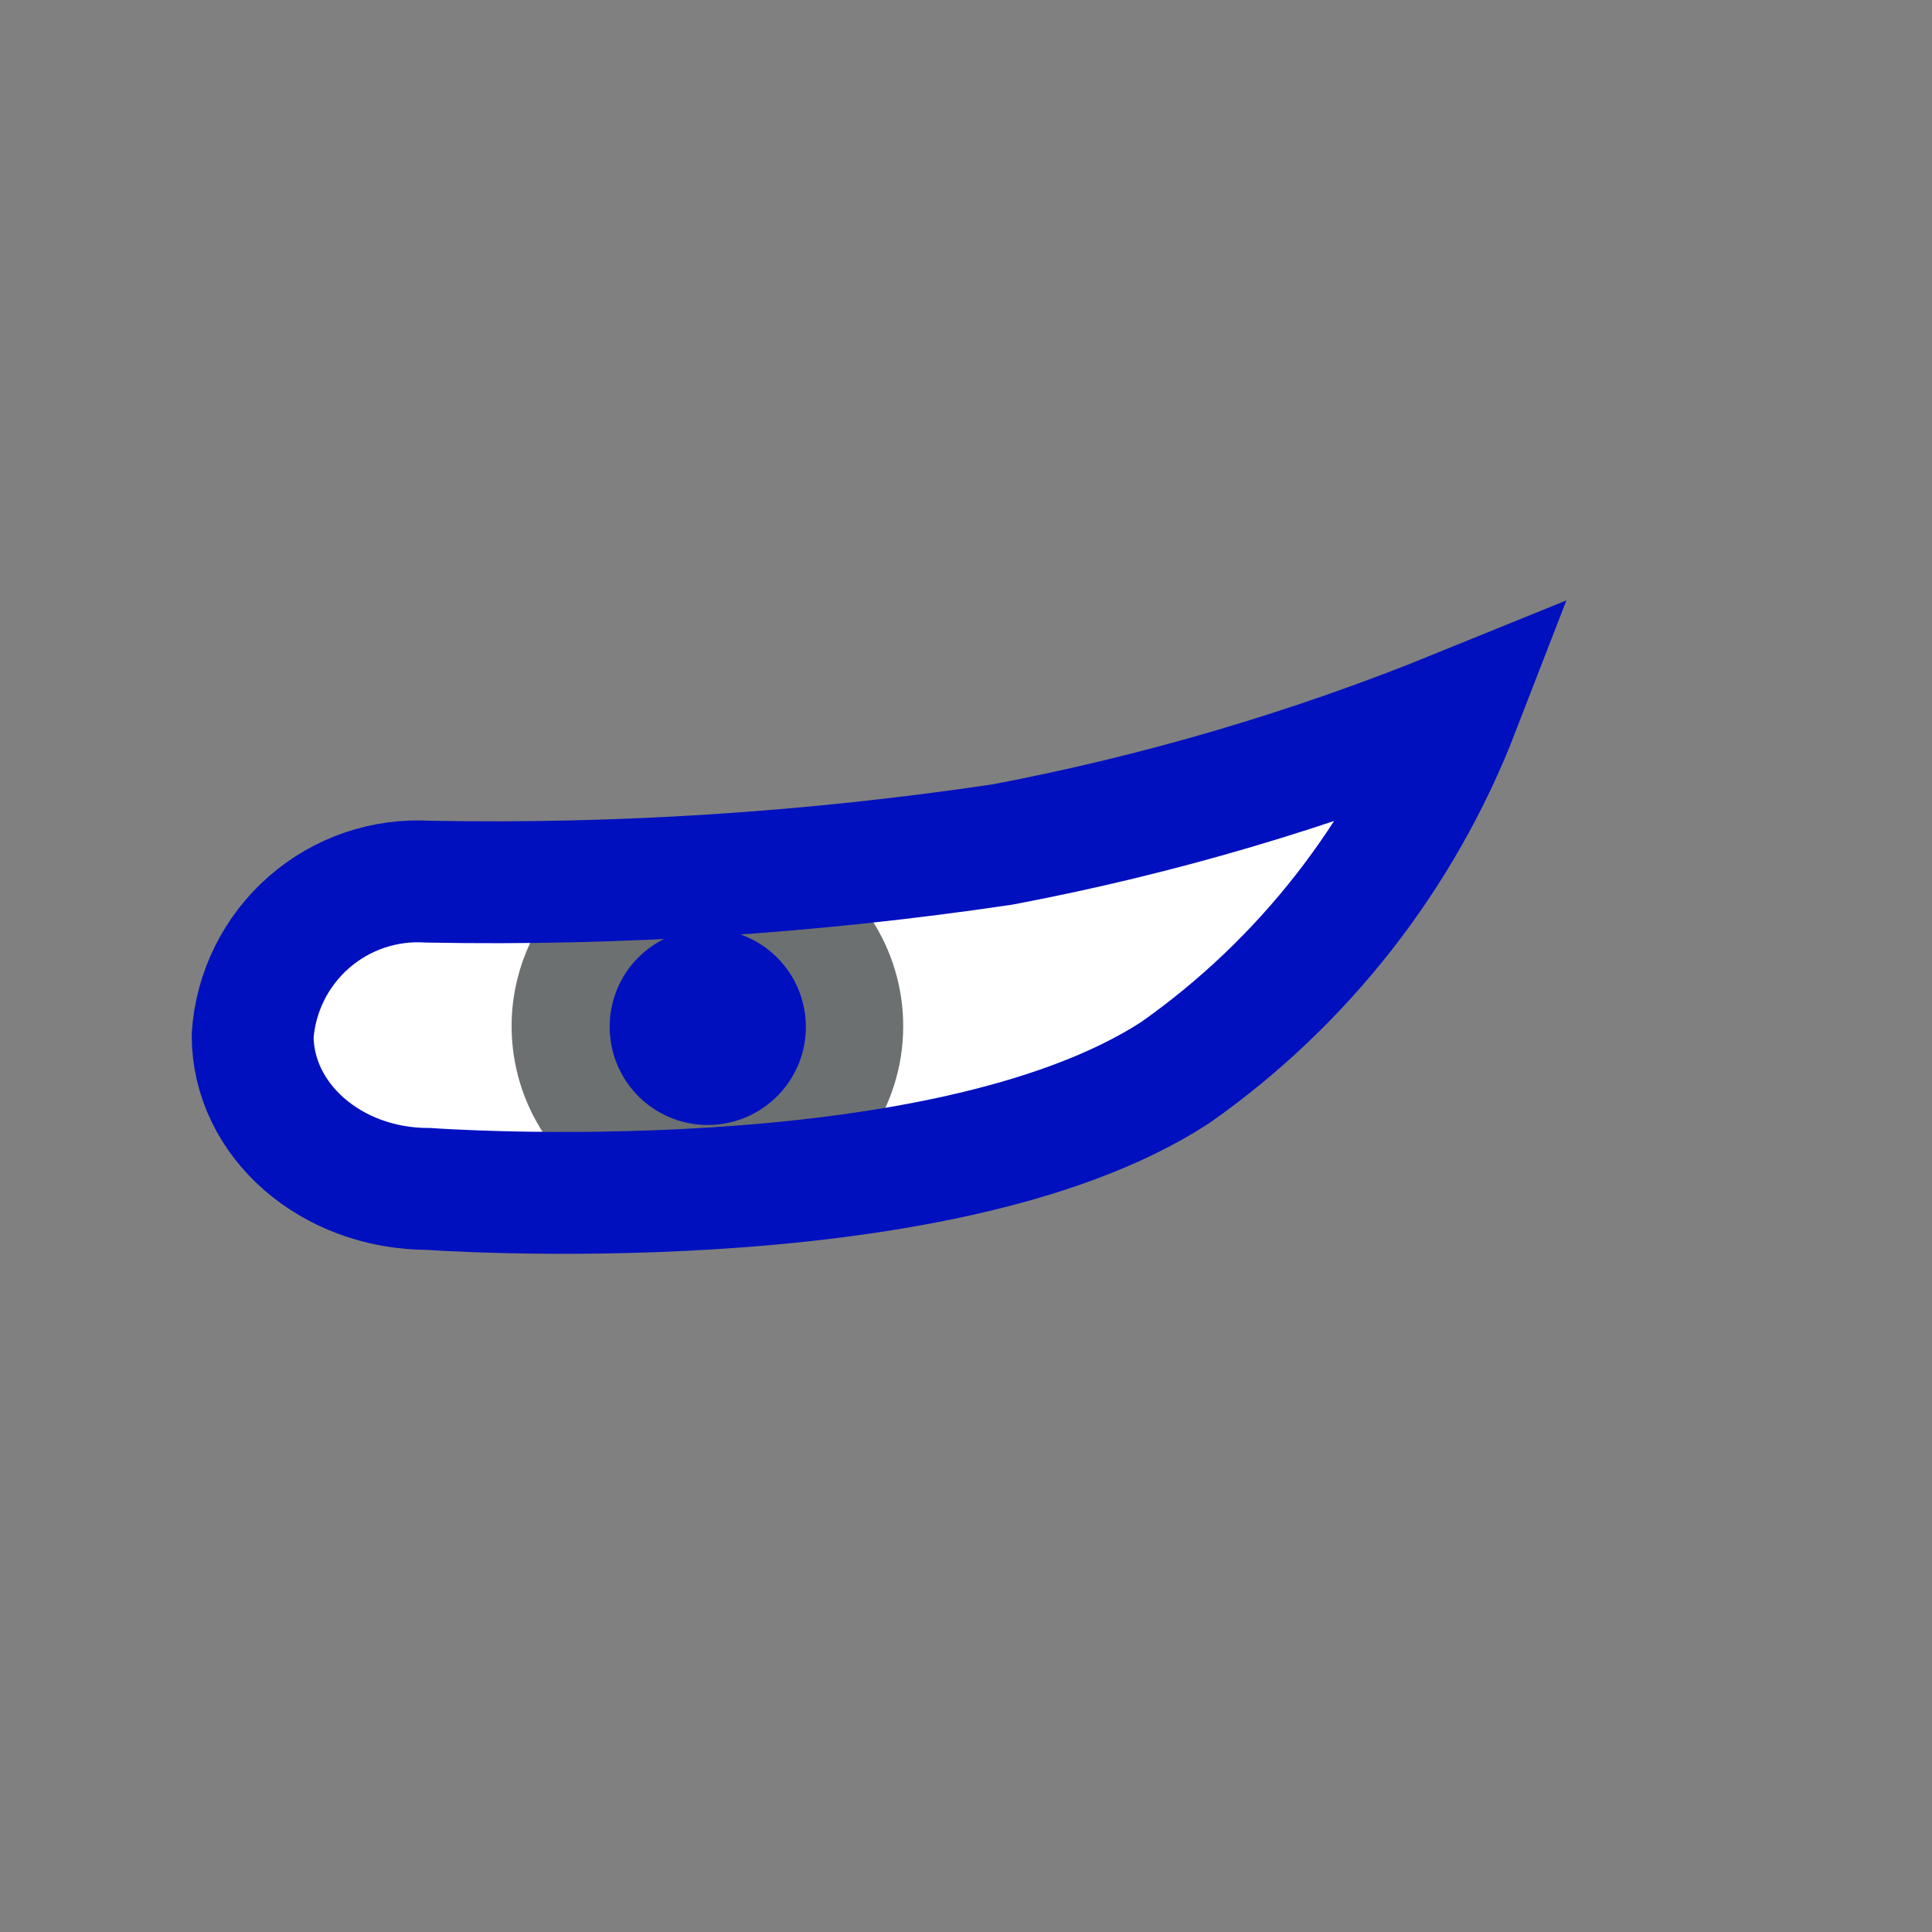 <svg width="52" height="52" viewBox="0 0 52 52" fill="none" xmlns="http://www.w3.org/2000/svg">
<rect x="0" y="0" width="52" height="52" fill="#808080" stroke="none"/>
<g id="eyes-22">
<path id="Vector" d="M39.26 19.11C37.737 23.046 35.082 26.442 31.63 28.87C25.27 33 11.53 32 11.53 32C8.91 32 6.8 30.15 6.8 27.87C6.882 26.695 7.426 25.601 8.312 24.825C9.198 24.049 10.355 23.656 11.53 23.73C16.699 23.826 21.867 23.491 26.98 22.73C31.184 21.934 35.297 20.722 39.26 19.11Z" fill="white"/>
<path id="Vector_2" d="M13.77 27.62C13.77 28.664 14.08 29.684 14.661 30.552C15.242 31.419 16.067 32.095 17.033 32.492C17.998 32.89 19.06 32.992 20.083 32.785C21.106 32.579 22.045 32.073 22.781 31.332C23.516 30.591 24.015 29.648 24.214 28.623C24.412 27.598 24.302 26.537 23.897 25.575C23.492 24.613 22.811 23.793 21.939 23.218C21.067 22.644 20.044 22.342 19 22.35C17.609 22.36 16.279 22.92 15.299 23.907C14.32 24.895 13.77 26.229 13.77 27.62Z" fill="#6C7070"/>
<path id="Vector_3" d="M16.41 27.62C16.406 28.145 16.559 28.659 16.849 29.097C17.139 29.535 17.553 29.876 18.038 30.078C18.523 30.279 19.057 30.331 19.571 30.227C20.086 30.124 20.558 29.869 20.927 29.495C21.297 29.122 21.546 28.647 21.644 28.131C21.741 27.615 21.683 27.082 21.476 26.599C21.269 26.117 20.923 25.707 20.482 25.422C20.041 25.137 19.525 24.99 19 25C18.311 25.011 17.654 25.291 17.17 25.781C16.685 26.271 16.413 26.931 16.41 27.62Z" fill="#0010BF"/>
<path id="Vector_4" d="M39.26 19.11C37.737 23.046 35.082 26.442 31.63 28.87C25.27 33 11.53 32 11.53 32C8.91 32 6.8 30.15 6.8 27.87C6.882 26.695 7.426 25.601 8.312 24.825C9.198 24.049 10.355 23.656 11.53 23.73C16.699 23.826 21.867 23.491 26.98 22.73C31.184 21.934 35.297 20.722 39.26 19.11Z" stroke="#0010BF" stroke-width="3.28"/>
</g>
</svg>
